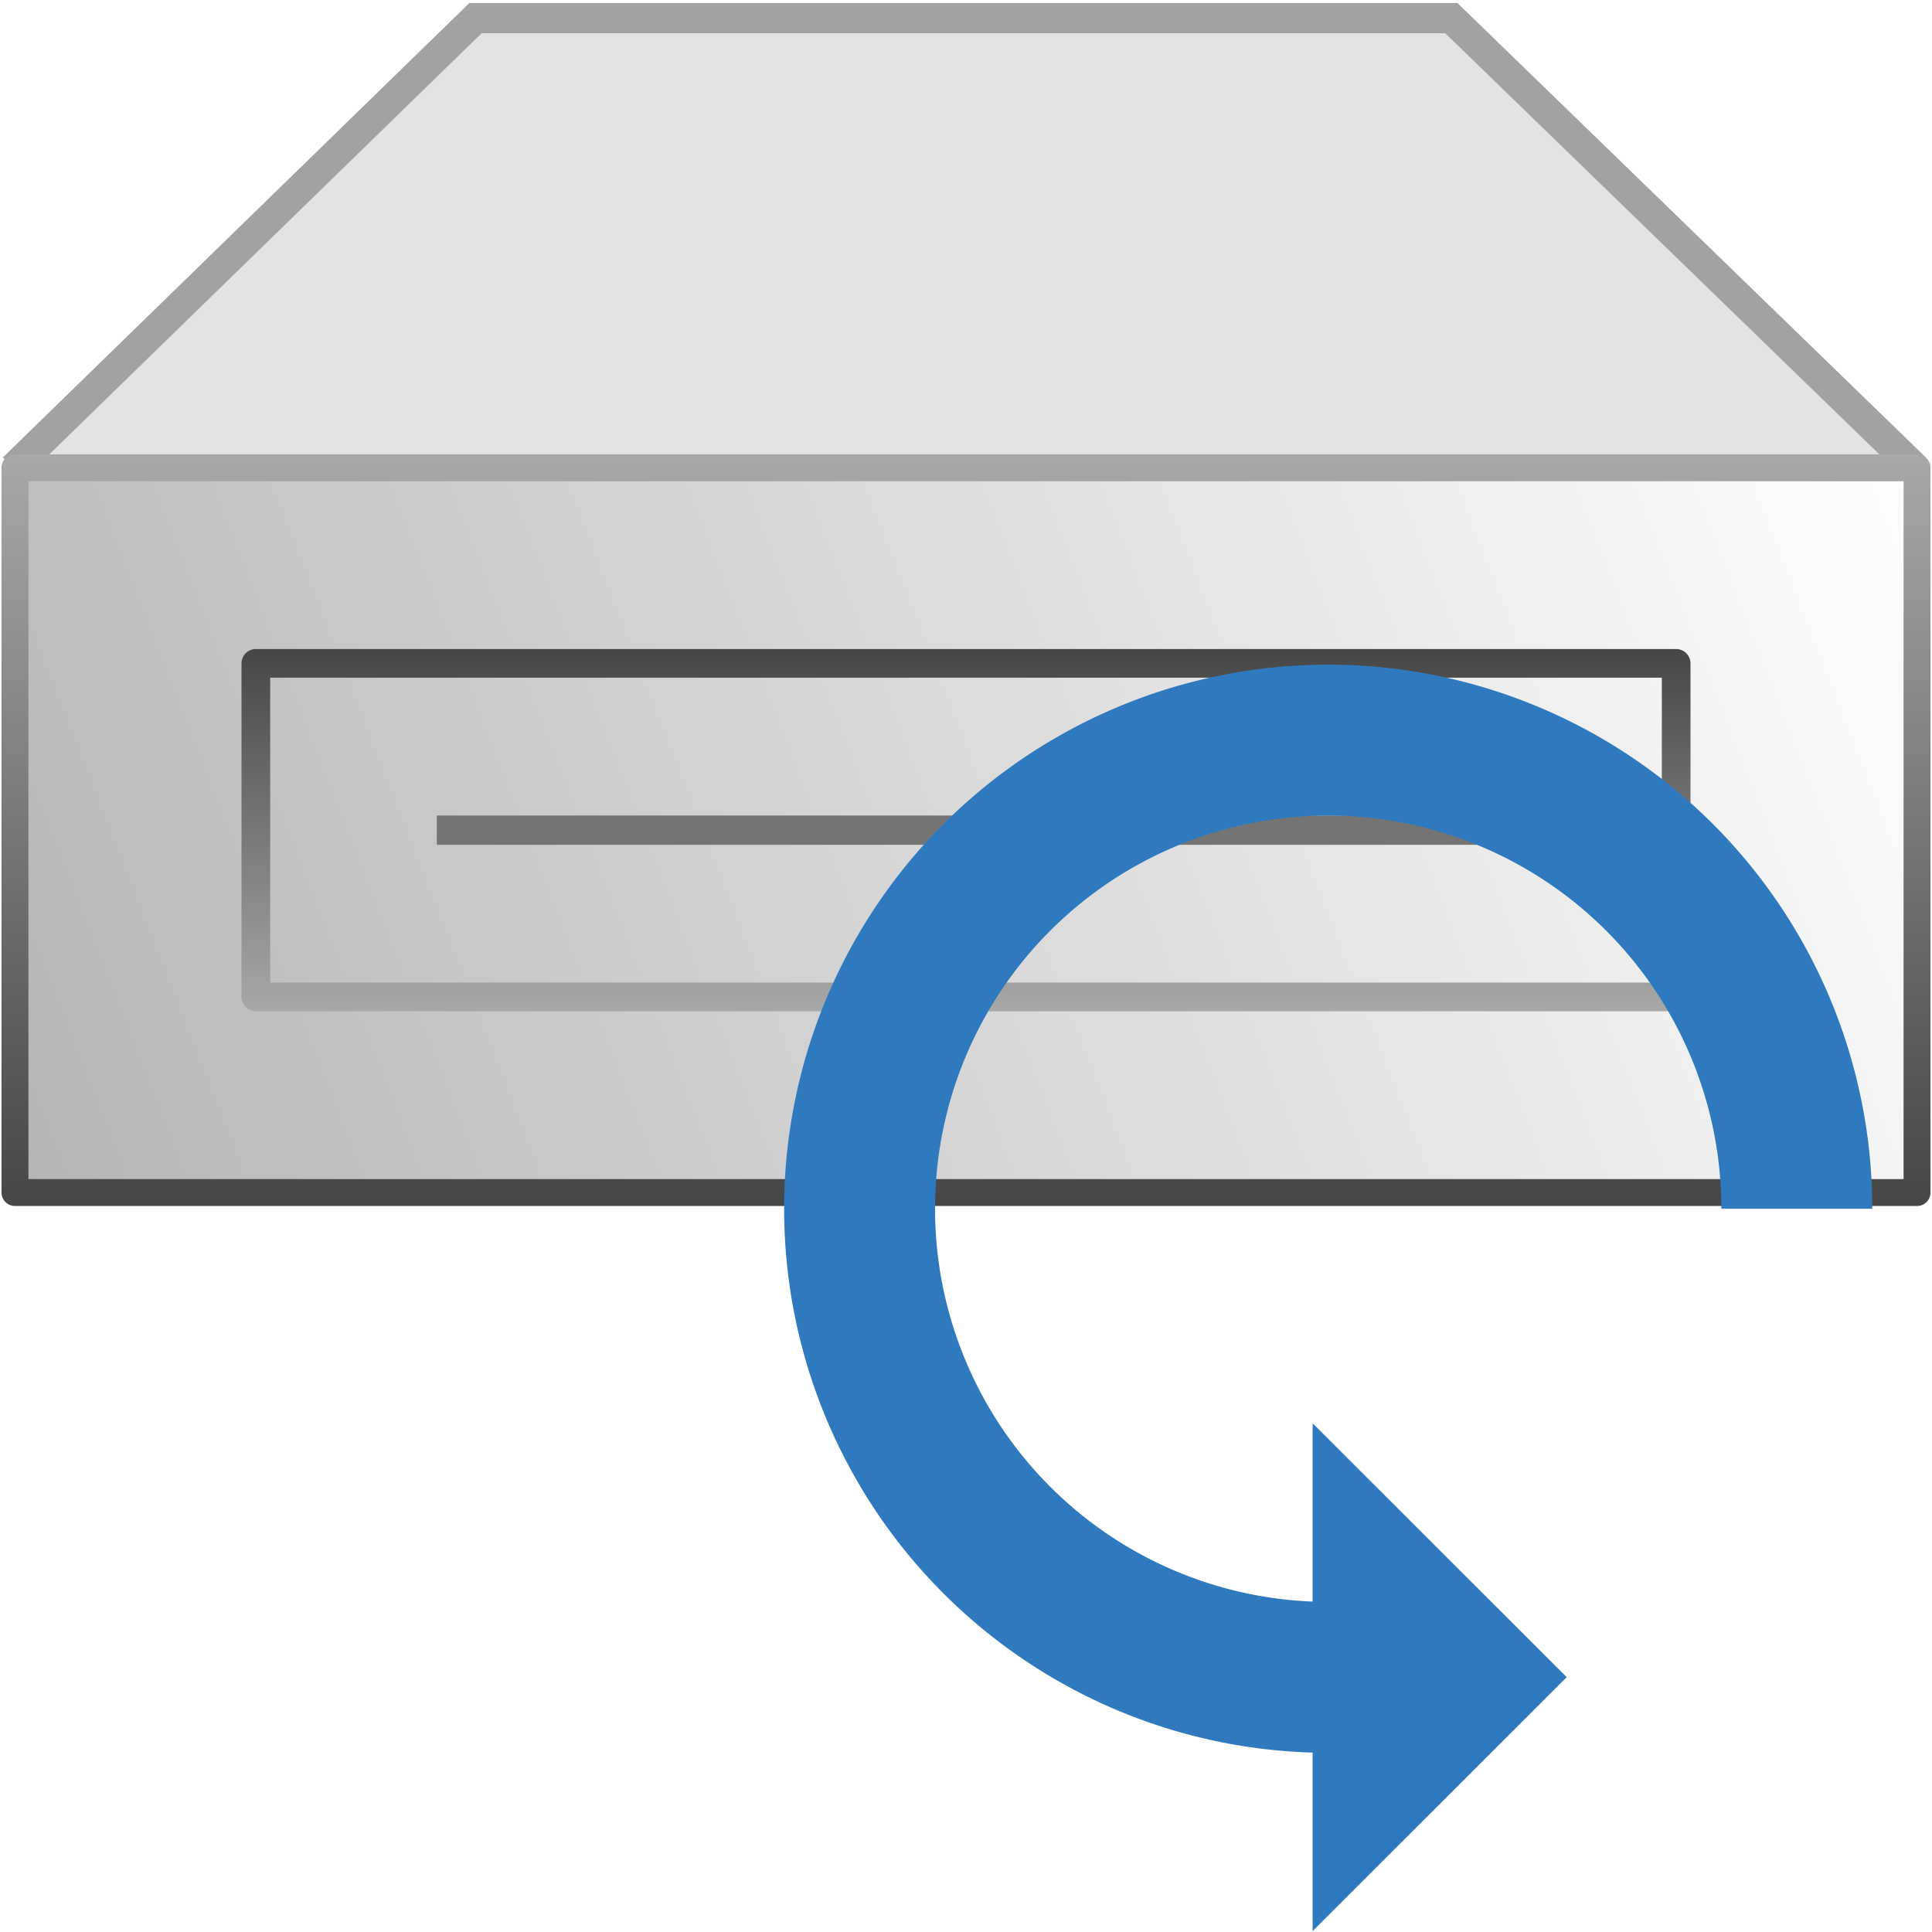 <?xml version="1.0" encoding="UTF-8" standalone="no"?>
<!-- Created with Inkscape (http://www.inkscape.org/) -->

<svg
   xmlns:dc="http://purl.org/dc/elements/1.1/"
   xmlns:cc="http://creativecommons.org/ns#"
   xmlns:rdf="http://www.w3.org/1999/02/22-rdf-syntax-ns#"
   xmlns:svg="http://www.w3.org/2000/svg"
   xmlns="http://www.w3.org/2000/svg"
   xmlns:xlink="http://www.w3.org/1999/xlink"
   xmlns:sodipodi="http://sodipodi.sourceforge.net/DTD/sodipodi-0.dtd"
   xmlns:inkscape="http://www.inkscape.org/namespaces/inkscape"
   width="64"
   height="64"
   id="svg2"
   version="1.1"
   inkscape:version="0.47 r22583"
   sodipodi:docname="restore.svg">
  <defs
     id="defs4">
    <linearGradient
       id="linearGradient3637">
      <stop
         style="stop-color:#464646;stop-opacity:1;"
         offset="0"
         id="stop3639" />
      <stop
         style="stop-color:#a8a8a8;stop-opacity:1;"
         offset="1"
         id="stop3641" />
    </linearGradient>
    <linearGradient
       id="linearGradient3629">
      <stop
         style="stop-color:#b4b4b4;stop-opacity:1;"
         offset="0"
         id="stop3631" />
      <stop
         style="stop-color:#ffffff;stop-opacity:1;"
         offset="1"
         id="stop3633" />
    </linearGradient>
    <inkscape:perspective
       sodipodi:type="inkscape:persp3d"
       inkscape:vp_x="0 : 526.18109 : 1"
       inkscape:vp_y="0 : 1000 : 0"
       inkscape:vp_z="744.09448 : 526.18109 : 1"
       inkscape:persp3d-origin="372.04724 : 350.78739 : 1"
       id="perspective10" />
    <linearGradient
       inkscape:collect="always"
       xlink:href="#linearGradient3629"
       id="linearGradient3635"
       x1="0.05"
       y1="1028.312"
       x2="63.95"
       y2="1003.412"
       gradientUnits="userSpaceOnUse" />
    <linearGradient
       inkscape:collect="always"
       xlink:href="#linearGradient3637"
       id="linearGradient3643"
       x1="32"
       y1="1009.862"
       x2="32"
       y2="1021.862"
       gradientUnits="userSpaceOnUse" />
    <linearGradient
       inkscape:collect="always"
       xlink:href="#linearGradient3637"
       id="linearGradient3651"
       x1="32"
       y1="1028.312"
       x2="32"
       y2="1003.412"
       gradientUnits="userSpaceOnUse" />
    <filter
       id="filter3671"
       inkscape:label="Drop shadow"
       width="1.5"
       height="1.5"
       x="-.25"
       y="-.25">
      <feGaussianBlur
         id="feGaussianBlur3673"
         in="SourceAlpha"
         stdDeviation="2"
         result="blur" />
      <feColorMatrix
         id="feColorMatrix3675"
         result="bluralpha"
         type="matrix"
         values="1 0 0 0 0 0 1 0 0 0 0 0 1 0 0 0 0 0 0.5 0 " />
      <feOffset
         id="feOffset3677"
         in="bluralpha"
         dx="-2"
         dy="0"
         result="offsetBlur" />
      <feMerge
         id="feMerge3679">
        <feMergeNode
           id="feMergeNode3681"
           in="offsetBlur" />
        <feMergeNode
           id="feMergeNode3683"
           in="SourceGraphic" />
      </feMerge>
    </filter>
  </defs>
  <sodipodi:namedview
     id="base"
     pagecolor="#ffffff"
     bordercolor="#666666"
     borderopacity="1.0"
     inkscape:pageopacity="0.0"
     inkscape:pageshadow="2"
     inkscape:zoom="8"
     inkscape:cx="27.343172"
     inkscape:cy="36.772748"
     inkscape:document-units="px"
     inkscape:current-layer="layer1"
     showgrid="false"
     inkscape:window-width="1280"
     inkscape:window-height="969"
     inkscape:window-x="-4"
     inkscape:window-y="-3"
     inkscape:window-maximized="1" />
  <g
     inkscape:label="Layer 1"
     inkscape:groupmode="layer"
     id="layer1"
     transform="translate(0,-988.362)">
    <path
       id="path2841"
       transform="translate(0,988.362)"
       style="fill:#e3e3e3;stroke:#a2a2a2;stroke-width:1px;stroke-linecap:butt;stroke-linejoin:miter;stroke-opacity:1;fill-opacity:1"
       d="M 0.442,15.513 15.752,0.6 l 32.325,0 15.373,14.913"
       sodipodi:nodetypes="cccc" />
    <rect
       style="fill:url(#linearGradient3635);stroke:url(#linearGradient3651);stroke-width:0.892;stroke-linejoin:round;stroke-miterlimit:4;stroke-opacity:1;stroke-dasharray:none;fill-opacity:1"
       id="rect2816"
       width="63.008"
       height="24.008"
       x="0.496"
       y="1003.858" />
    <rect
       style="fill:none;stroke:url(#linearGradient3643);stroke-width:0.95;stroke-linejoin:round;stroke-miterlimit:4;stroke-opacity:1;stroke-dasharray:none"
       id="rect3625"
       width="47.05"
       height="11.05"
       x="8.475"
       y="1010.337" />
    <path
       style="fill:none;stroke:#747474;stroke-width:0.97px;stroke-linecap:butt;stroke-linejoin:miter;stroke-opacity:1"
       d="m 14.471,1015.862 35.059,0"
       id="path3627" />
    <g
       id="g3653"
       style="filter:url(#filter3671)">
      <path
         sodipodi:open="true"
         sodipodi:end="4.712389"
         sodipodi:start="0"
         transform="matrix(0.953,0,0,-0.953,-2.496,1065.81)"
         d="M 67.175,39.251 A 16.289,16.289 0 1 1 50.886,22.963"
         sodipodi:ry="16.28871"
         sodipodi:rx="16.28871"
         sodipodi:cy="39.251263"
         sodipodi:cx="50.886436"
         id="path2844"
         style="fill:none;stroke:#2f7abf;stroke-width:5.246;stroke-linejoin:round;stroke-miterlimit:4;stroke-opacity:1;stroke-dasharray:none"
         sodipodi:type="arc" />
      <path
         sodipodi:nodetypes="cccc"
         d="m 45.982,1036.715 7.21,7.205 -7.21,7.205 0,-14.41 z"
         style="fill:#2f7abf;stroke:#2f7abf;stroke-width:1px;stroke-linecap:butt;stroke-linejoin:miter;stroke-opacity:1;fill-opacity:1"
         id="use3620" />
    </g>
  </g>
</svg>
